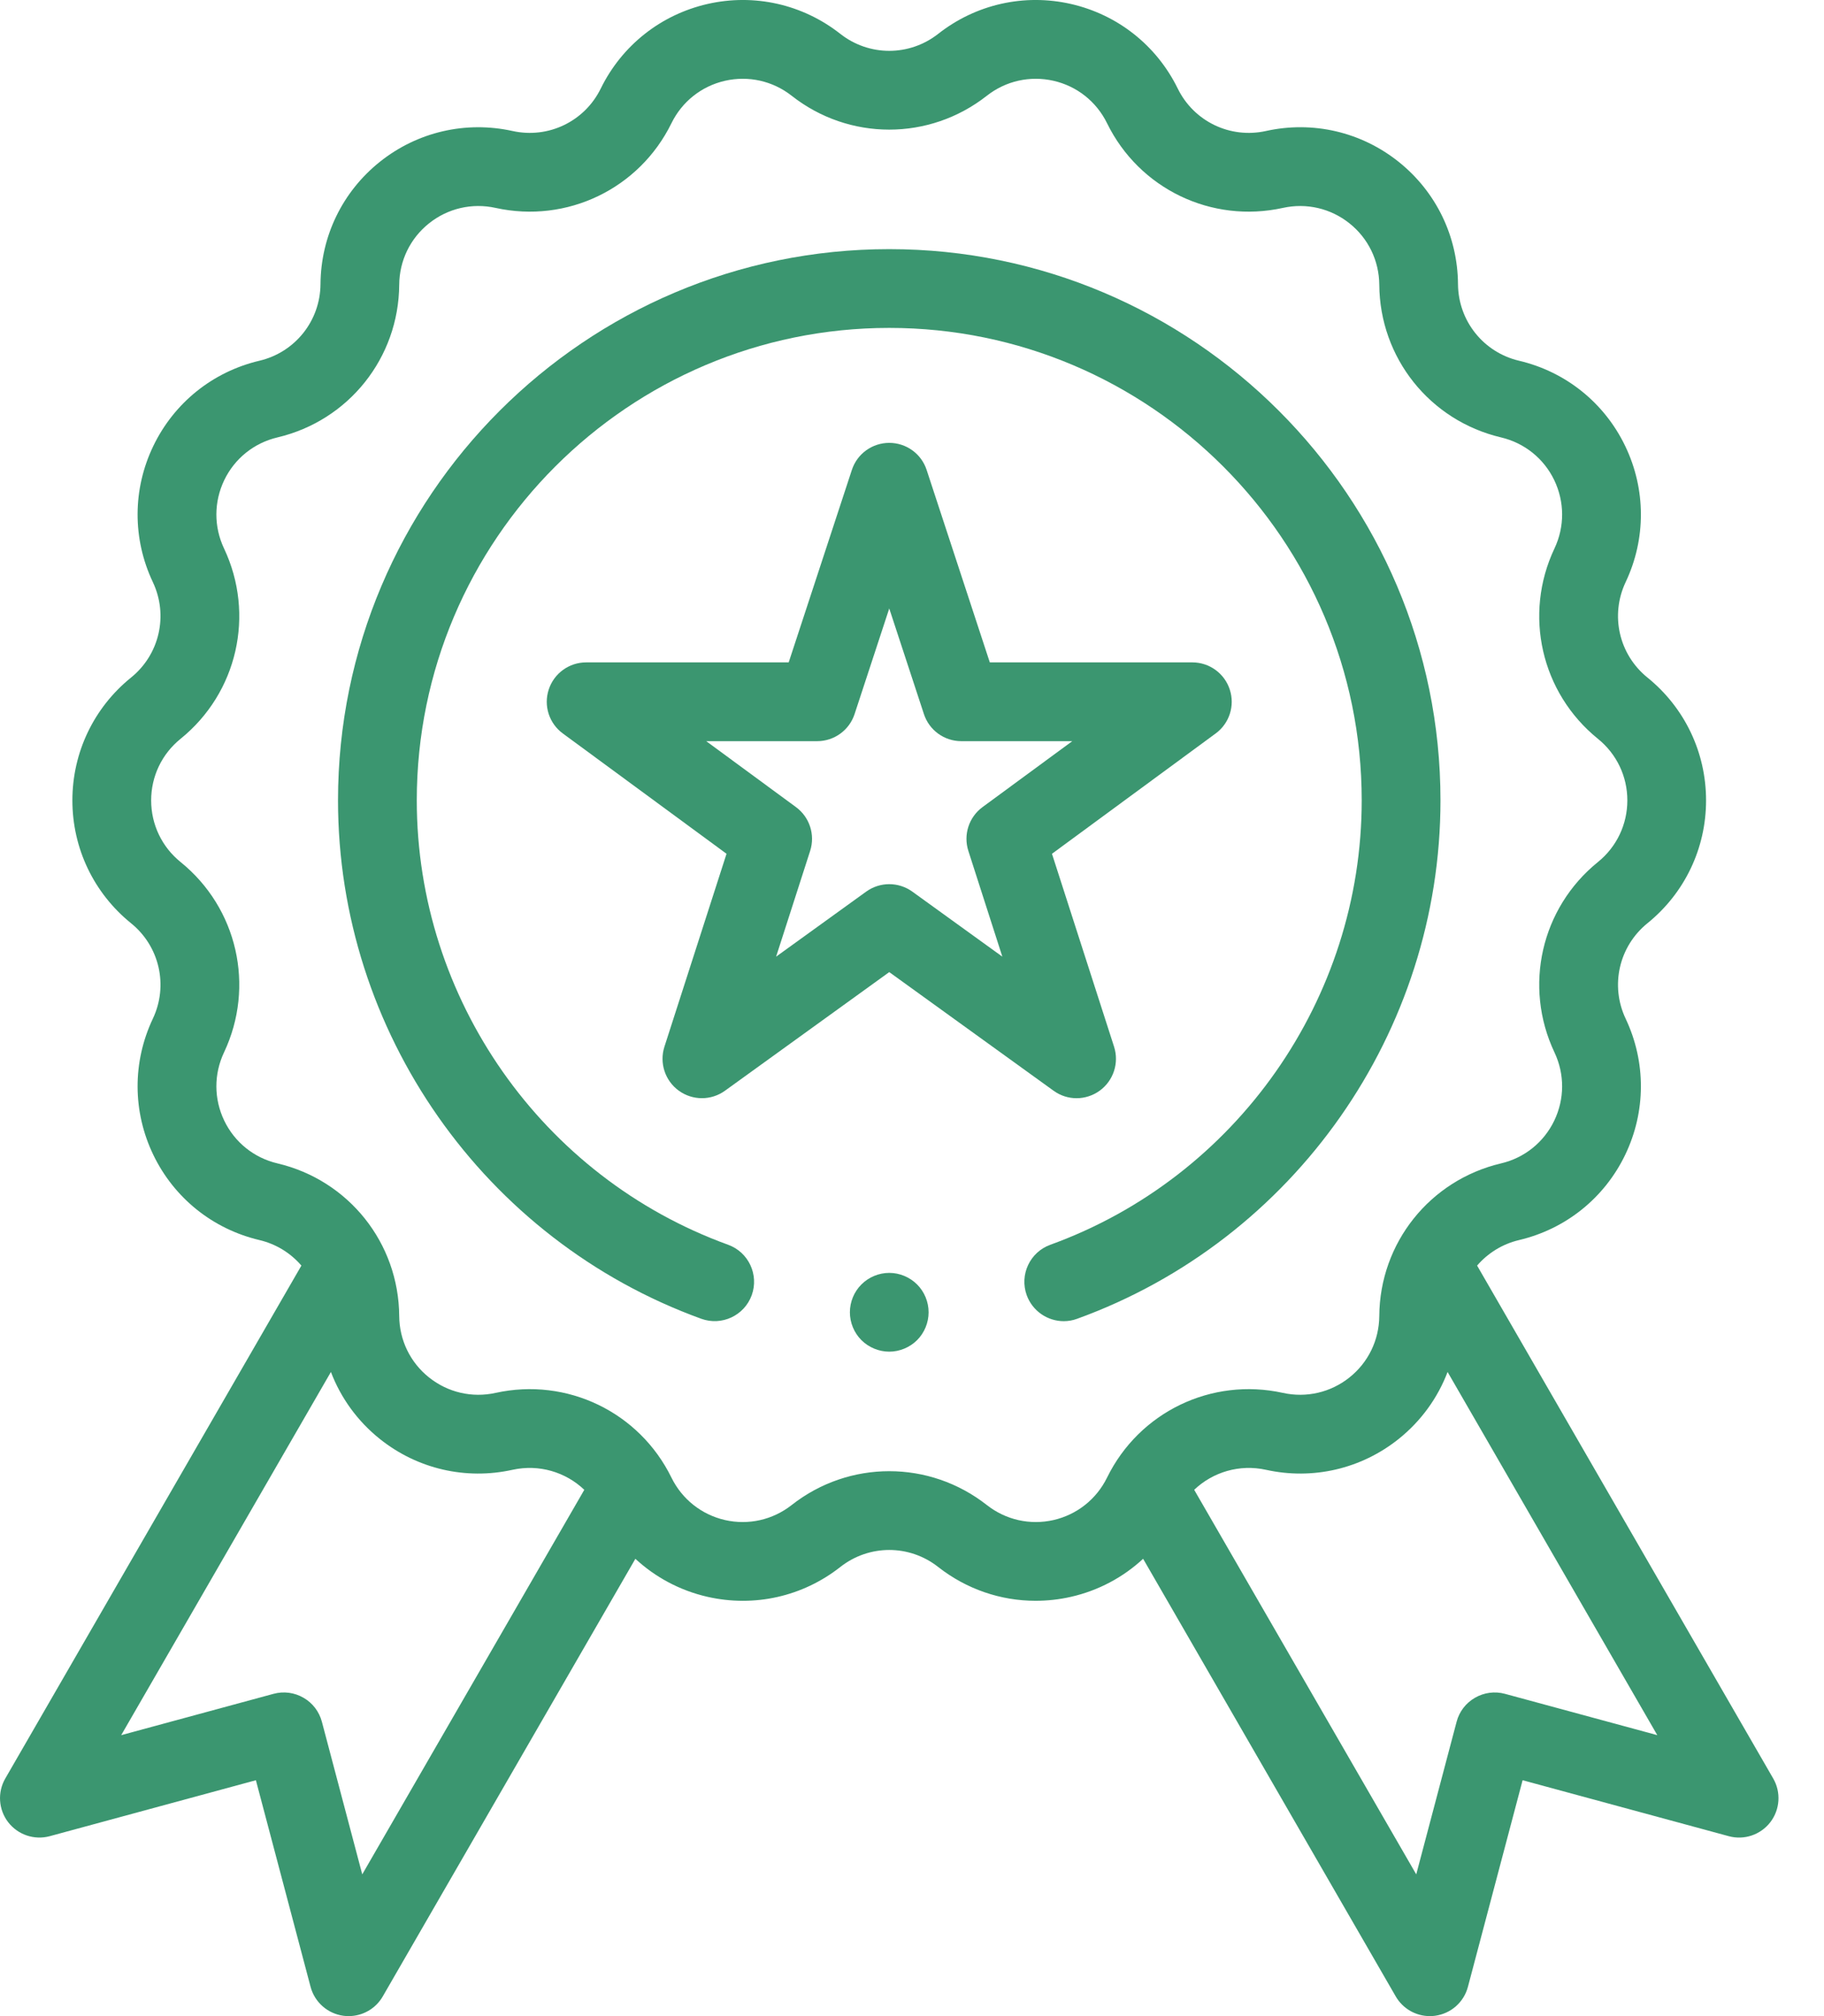 <svg width="38" height="42" viewBox="0 0 38 42" fill="none" xmlns="http://www.w3.org/2000/svg">
<path d="M36.942 37.05L30.773 26.365C30.995 26.107 31.296 25.916 31.648 25.833C32.619 25.604 33.425 24.957 33.858 24.058C34.291 23.158 34.295 22.125 33.868 21.222C33.541 20.532 33.728 19.714 34.322 19.233C35.098 18.605 35.543 17.672 35.543 16.674C35.543 15.676 35.098 14.743 34.322 14.115C33.728 13.635 33.541 12.817 33.868 12.126C34.295 11.223 34.291 10.19 33.858 9.291C33.425 8.391 32.619 7.744 31.647 7.515C30.904 7.34 30.381 6.684 30.375 5.92C30.368 4.921 29.917 3.992 29.136 3.369C28.356 2.747 27.349 2.513 26.374 2.729C25.628 2.894 24.872 2.53 24.536 1.844C24.096 0.947 23.286 0.306 22.313 0.083C21.339 -0.139 20.331 0.088 19.546 0.705C18.945 1.177 18.106 1.177 17.506 0.705C16.721 0.088 15.713 -0.139 14.739 0.083C13.766 0.306 12.956 0.947 12.516 1.844C12.18 2.53 11.424 2.894 10.678 2.729C9.703 2.514 8.696 2.747 7.916 3.369C7.135 3.992 6.684 4.921 6.677 5.92C6.671 6.684 6.148 7.34 5.404 7.515C4.433 7.744 3.627 8.391 3.194 9.291C2.761 10.19 2.757 11.223 3.184 12.126C3.511 12.817 3.324 13.635 2.73 14.115C1.954 14.743 1.508 15.676 1.508 16.674C1.508 17.672 1.954 18.605 2.73 19.233C3.324 19.713 3.511 20.532 3.184 21.222C2.757 22.125 2.761 23.158 3.194 24.058C3.627 24.957 4.433 25.604 5.404 25.833C5.756 25.916 6.057 26.107 6.279 26.365L0.11 37.05C-0.056 37.337 -0.032 37.697 0.17 37.96C0.373 38.223 0.714 38.338 1.035 38.252L5.331 37.086L6.47 41.389C6.555 41.711 6.826 41.949 7.155 41.993C7.191 41.998 7.228 42 7.264 42C7.554 42 7.826 41.846 7.974 41.59L13.237 32.473C13.654 32.859 14.168 33.135 14.739 33.265C15.713 33.487 16.721 33.261 17.506 32.644C18.107 32.171 18.946 32.171 19.546 32.644C20.134 33.105 20.846 33.348 21.575 33.348C21.82 33.348 22.068 33.321 22.313 33.265C22.884 33.135 23.398 32.859 23.815 32.473L29.078 41.59C29.226 41.846 29.498 42 29.788 42C29.824 42 29.861 41.998 29.897 41.993C30.227 41.949 30.497 41.711 30.582 41.389L31.721 37.086L36.017 38.252C36.338 38.339 36.679 38.223 36.882 37.96C37.084 37.697 37.108 37.337 36.942 37.05ZM7.547 39.047L6.706 35.868C6.65 35.657 6.513 35.477 6.323 35.368C6.134 35.258 5.909 35.229 5.699 35.286L2.525 36.147L6.894 28.581C7.1 29.123 7.449 29.606 7.916 29.979C8.696 30.601 9.703 30.835 10.678 30.619C11.229 30.498 11.784 30.665 12.173 31.036L7.547 39.047ZM21.948 31.666C21.459 31.777 20.954 31.663 20.56 31.354C19.961 30.883 19.244 30.648 18.526 30.648C17.808 30.648 17.091 30.883 16.492 31.354C16.098 31.663 15.593 31.777 15.104 31.666C14.616 31.554 14.21 31.232 13.989 30.783C13.319 29.415 11.811 28.689 10.324 29.017C9.835 29.125 9.33 29.008 8.939 28.696C8.547 28.384 8.321 27.918 8.317 27.417C8.307 25.894 7.264 24.586 5.781 24.236C5.293 24.122 4.889 23.797 4.672 23.346C4.455 22.895 4.453 22.377 4.667 21.924C5.318 20.547 4.946 18.916 3.762 17.958C3.372 17.643 3.149 17.175 3.149 16.674C3.149 16.173 3.372 15.706 3.762 15.391C4.946 14.433 5.318 12.802 4.667 11.425C4.453 10.972 4.455 10.454 4.672 10.002C4.889 9.551 5.293 9.227 5.781 9.112C7.264 8.762 8.307 7.455 8.317 5.931C8.321 5.43 8.547 4.964 8.939 4.652C9.33 4.34 9.835 4.223 10.324 4.331C11.811 4.659 13.319 3.934 13.989 2.566C14.21 2.116 14.616 1.794 15.104 1.683C15.593 1.572 16.098 1.685 16.492 1.994C17.689 2.936 19.362 2.936 20.56 1.994C20.954 1.685 21.459 1.572 21.948 1.683C22.436 1.794 22.842 2.116 23.063 2.566C23.733 3.934 25.24 4.659 26.728 4.331C27.217 4.223 27.722 4.34 28.113 4.652C28.505 4.964 28.731 5.43 28.735 5.931C28.745 7.455 29.788 8.762 31.271 9.112C31.759 9.227 32.163 9.551 32.38 10.002C32.597 10.454 32.599 10.972 32.385 11.425C31.734 12.802 32.106 14.433 33.29 15.391C33.68 15.706 33.903 16.173 33.903 16.674C33.903 17.175 33.68 17.643 33.29 17.958C32.106 18.916 31.734 20.547 32.385 21.924C32.599 22.377 32.597 22.895 32.38 23.346C32.163 23.797 31.759 24.122 31.271 24.236C29.788 24.586 28.745 25.894 28.735 27.417C28.731 27.918 28.505 28.384 28.113 28.696C27.722 29.008 27.217 29.125 26.728 29.017C25.24 28.689 23.733 29.415 23.063 30.783C22.842 31.232 22.436 31.554 21.948 31.666ZM31.353 35.286C31.142 35.229 30.918 35.259 30.729 35.368C30.539 35.477 30.401 35.657 30.346 35.868L29.505 39.047L24.879 31.036C25.268 30.665 25.824 30.498 26.374 30.619C27.349 30.835 28.356 30.601 29.136 29.979C29.603 29.606 29.952 29.123 30.158 28.581L34.527 36.147L31.353 35.286Z" fill="#3B9670"/>
<path d="M22.429 22.878C22.598 22.878 22.767 22.825 22.911 22.721C23.198 22.512 23.318 22.143 23.21 21.806L21.916 17.786L25.326 15.28C25.612 15.071 25.731 14.701 25.62 14.364C25.51 14.027 25.195 13.799 24.841 13.799H20.621L19.305 9.79C19.195 9.453 18.881 9.226 18.526 9.226C18.172 9.226 17.857 9.453 17.747 9.79L16.431 13.799H12.211C11.857 13.799 11.542 14.027 11.432 14.364C11.321 14.701 11.44 15.071 11.726 15.28L15.136 17.786L13.842 21.806C13.734 22.143 13.854 22.512 14.141 22.721C14.428 22.929 14.816 22.93 15.104 22.722L18.526 20.251L21.949 22.722C22.092 22.826 22.26 22.878 22.429 22.878ZM19.006 18.574C18.863 18.471 18.694 18.419 18.526 18.419C18.358 18.419 18.189 18.471 18.046 18.574L16.169 19.929L16.878 17.726C16.986 17.39 16.867 17.023 16.583 16.814L14.713 15.44H17.025C17.379 15.44 17.694 15.212 17.804 14.875L18.526 12.676L19.248 14.875C19.358 15.212 19.672 15.44 20.027 15.44H22.339L20.469 16.814C20.185 17.023 20.066 17.39 20.174 17.726L20.882 19.929L19.006 18.574Z" fill="#3B9670"/>
<path d="M30.01 16.674C30.01 10.342 24.858 5.19 18.526 5.19C12.194 5.19 7.042 10.342 7.042 16.674C7.042 21.491 10.083 25.831 14.61 27.473C15.036 27.627 15.506 27.407 15.661 26.982C15.815 26.556 15.595 26.085 15.169 25.931C11.289 24.523 8.683 20.804 8.683 16.674C8.683 11.246 13.098 6.831 18.526 6.831C23.954 6.831 28.369 11.246 28.369 16.674C28.369 20.804 25.762 24.524 21.882 25.931C21.456 26.085 21.236 26.556 21.39 26.982C21.512 27.315 21.826 27.523 22.162 27.523C22.255 27.523 22.349 27.507 22.441 27.473C26.968 25.832 30.01 21.492 30.01 16.674Z" fill="#3B9670"/>
<path d="M18.526 26.517C18.31 26.517 18.099 26.605 17.946 26.758C17.793 26.91 17.706 27.122 17.706 27.338C17.706 27.553 17.793 27.765 17.946 27.918C18.099 28.07 18.31 28.158 18.526 28.158C18.742 28.158 18.953 28.07 19.106 27.918C19.259 27.765 19.346 27.553 19.346 27.338C19.346 27.122 19.259 26.91 19.106 26.758C18.953 26.605 18.742 26.517 18.526 26.517Z" fill="#3B9670"/>
</svg>
